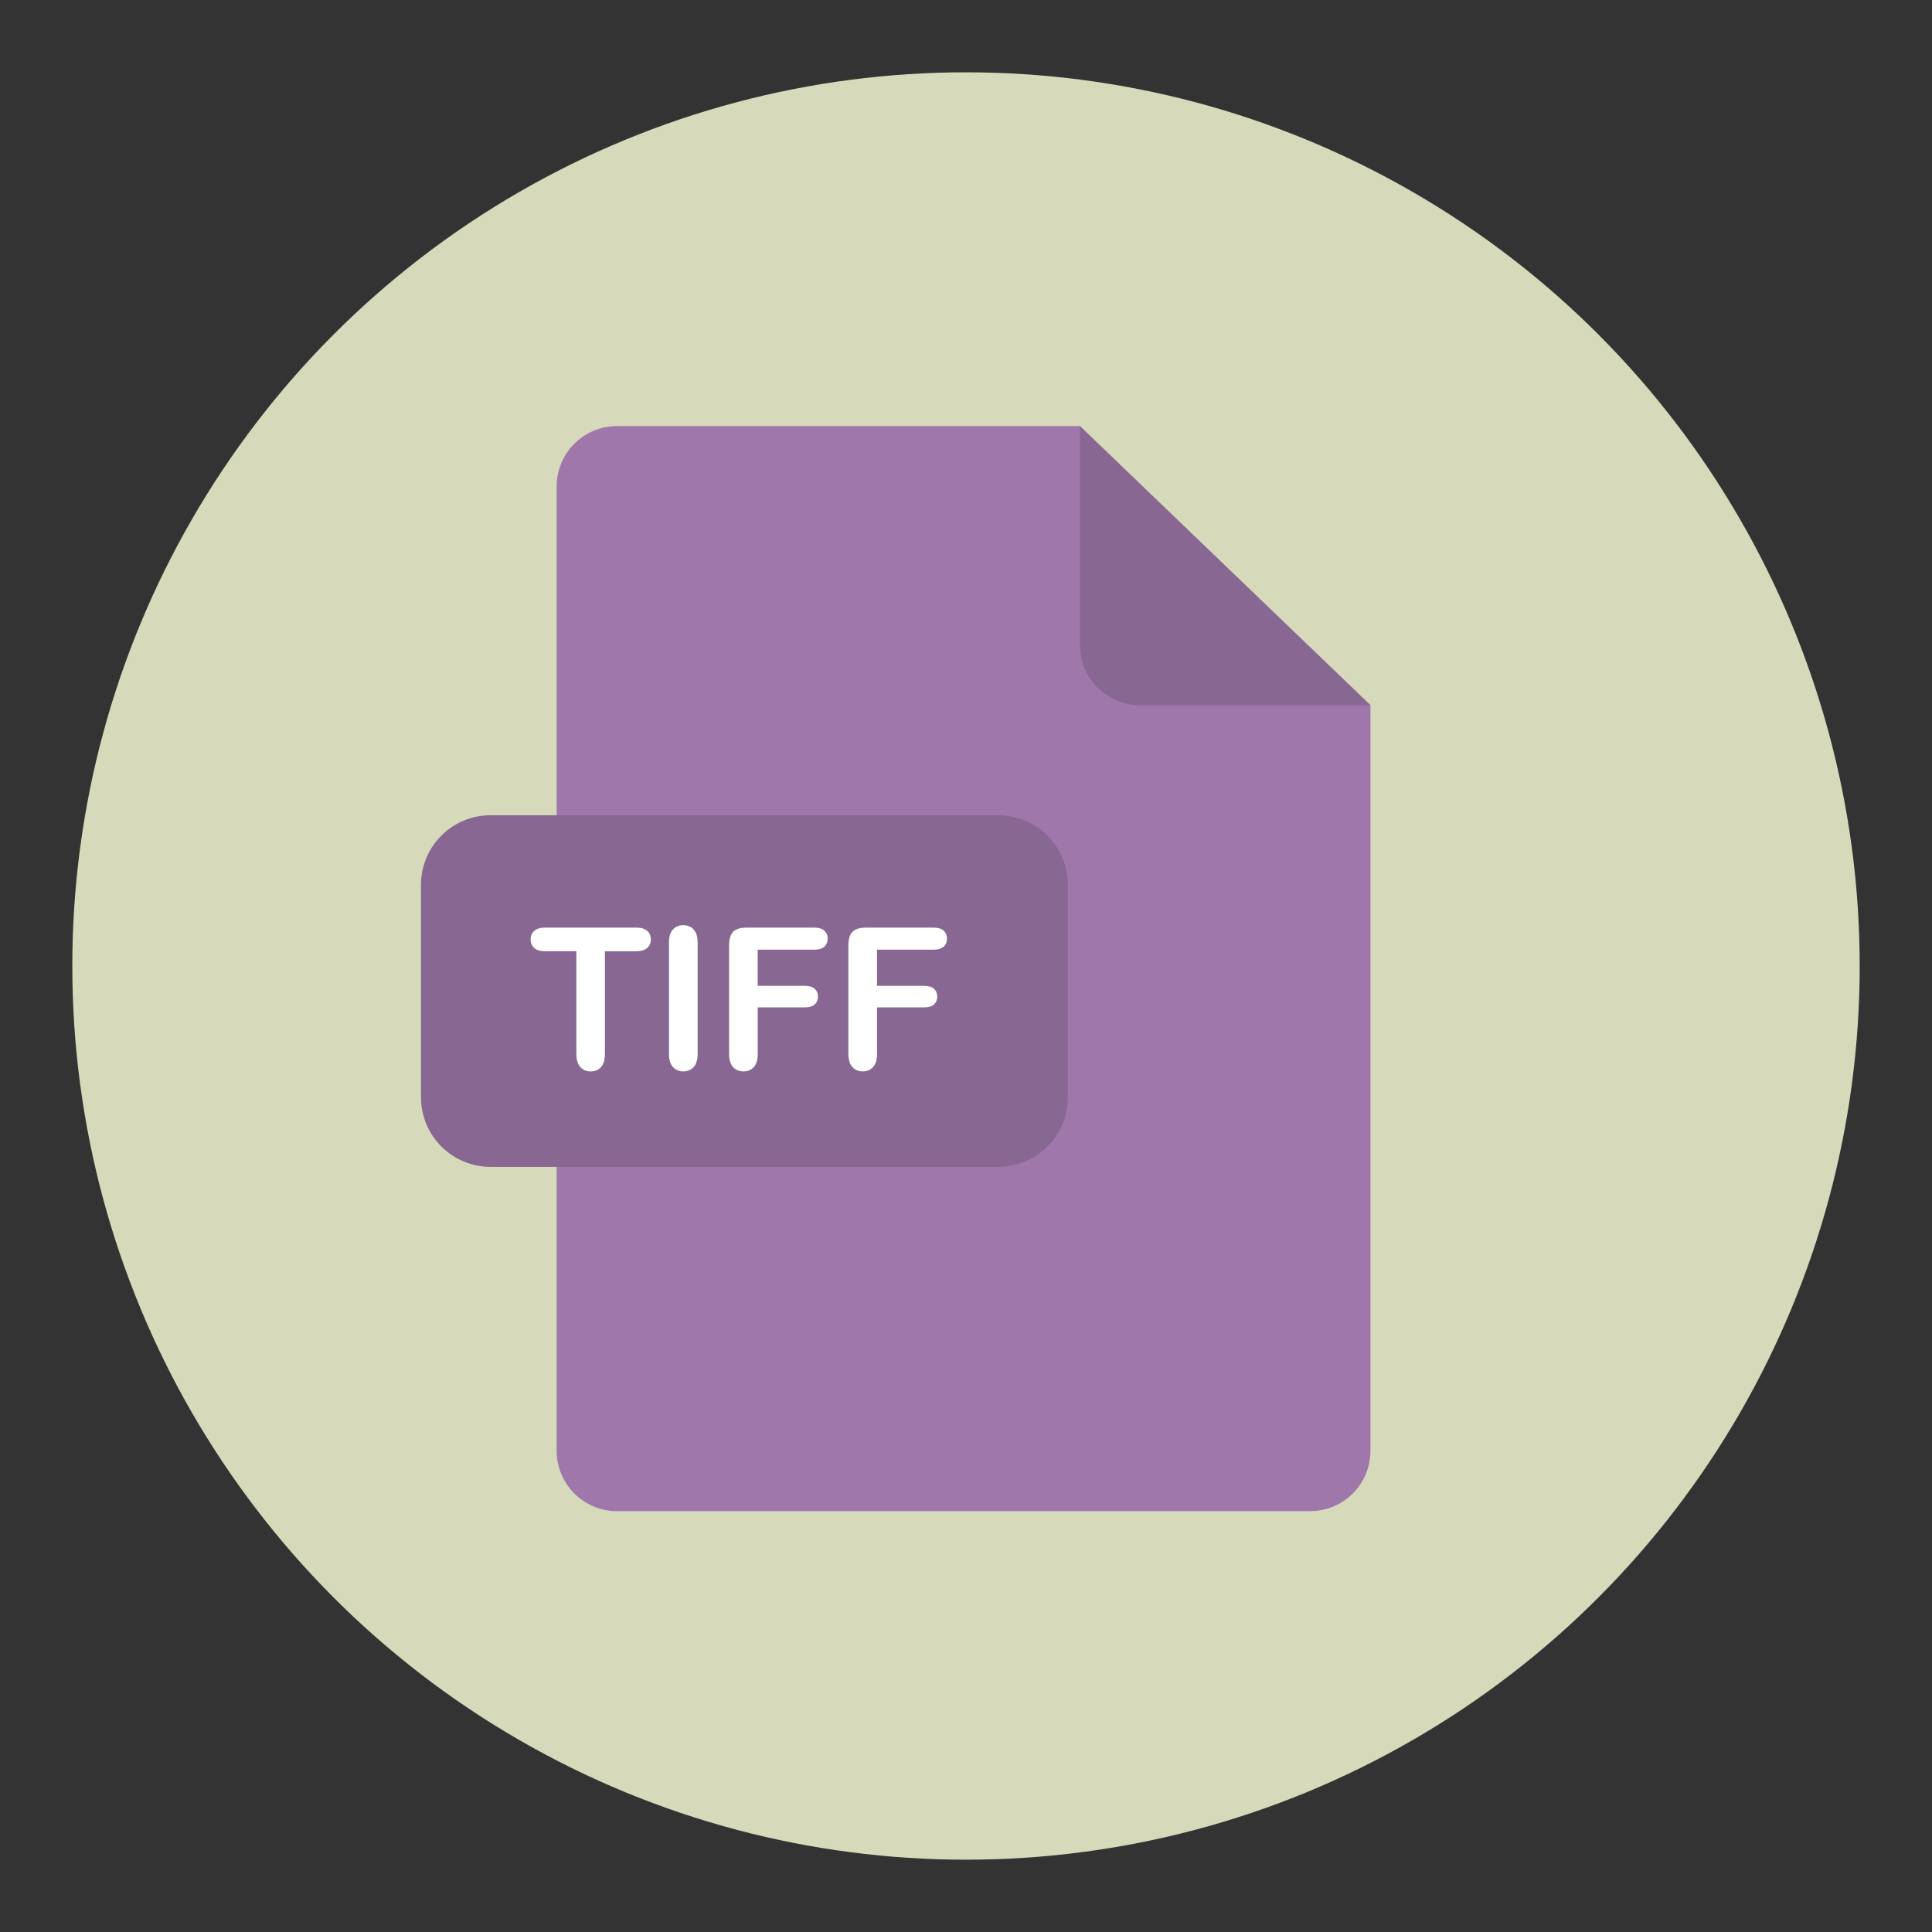 <?xml version="1.0" encoding="utf-8"?>
<!-- Generator: Adobe Illustrator 16.0.0, SVG Export Plug-In . SVG Version: 6.00 Build 0)  -->
<!DOCTYPE svg PUBLIC "-//W3C//DTD SVG 1.1//EN" "http://www.w3.org/Graphics/SVG/1.1/DTD/svg11.dtd">
<svg version="1.1" id="Layer_1" xmlns="http://www.w3.org/2000/svg" xmlns:xlink="http://www.w3.org/1999/xlink" x="0px" y="0px"
	 width="136.914px" height="136.914px" viewBox="0 0 136.914 136.914" enable-background="new 0 0 136.914 136.914"
	 xml:space="preserve">
<rect x="0" y="0" width="136.914" height="136.914" fill="#333333" stroke="none"/>
<g>
	<g>
		<circle fill="#D7DABA" cx="68.457" cy="68.457" r="63.333"/>
	</g>
	<g>
		<g>
			<path fill="#9F77AA" d="M43.72,30.195c-2.358,0-4.271,1.913-4.271,4.272v68.351c0,2.359,1.913,4.271,4.271,4.271h49.128
				c2.359,0,4.271-1.912,4.271-4.271v-52.84L76.528,30.195H43.72z"/>
		</g>
		<path fill="#886892" d="M97.12,49.979h-16.32c-2.359,0-4.271-1.912-4.271-4.271V30.195L97.12,49.979z"/>
		<path fill="#886892" d="M75.676,77.762c0,2.723-2.207,4.93-4.929,4.93H34.762c-2.723,0-4.929-2.207-4.929-4.93v-15.06
			c0-2.723,2.206-4.929,4.929-4.929h35.985c2.722,0,4.929,2.206,4.929,4.929V77.762z"/>
		<g>
			<path fill="#FFFFFF" d="M45.083,67.411h-2.215v7.28c0,0.419-0.094,0.73-0.28,0.933s-0.429,0.304-0.725,0.304
				c-0.301,0-0.546-0.103-0.735-0.308c-0.188-0.205-0.283-0.515-0.283-0.93v-7.28H38.63c-0.347,0-0.604-0.076-0.772-0.229
				s-0.253-0.354-0.253-0.605c0-0.26,0.088-0.465,0.264-0.615c0.175-0.15,0.429-0.226,0.762-0.226h6.453
				c0.351,0,0.611,0.078,0.783,0.232c0.17,0.155,0.256,0.358,0.256,0.608s-0.087,0.452-0.26,0.605S45.43,67.411,45.083,67.411z"/>
			<path fill="#FFFFFF" d="M47.408,74.691v-7.896c0-0.41,0.094-0.718,0.28-0.923s0.429-0.308,0.725-0.308
				c0.306,0,0.553,0.102,0.741,0.304c0.189,0.203,0.284,0.512,0.284,0.926v7.896c0,0.415-0.095,0.725-0.284,0.93
				c-0.188,0.205-0.436,0.308-0.741,0.308c-0.292,0-0.532-0.104-0.722-0.311C47.502,75.41,47.408,75.101,47.408,74.691z"/>
			<path fill="#FFFFFF" d="M57.696,67.301h-3.999v2.563h3.343c0.31,0,0.541,0.069,0.694,0.208c0.152,0.139,0.229,0.325,0.229,0.557
				s-0.077,0.417-0.232,0.554s-0.385,0.205-0.69,0.205h-3.343v3.302c0,0.419-0.095,0.73-0.283,0.933
				c-0.189,0.203-0.433,0.304-0.729,0.304c-0.301,0-0.546-0.103-0.734-0.308c-0.189-0.205-0.284-0.515-0.284-0.93V66.98
				c0-0.292,0.043-0.53,0.13-0.714s0.223-0.319,0.406-0.403c0.186-0.084,0.421-0.126,0.708-0.126h4.785
				c0.323,0,0.563,0.072,0.722,0.215c0.156,0.144,0.235,0.332,0.235,0.564c0,0.237-0.079,0.427-0.235,0.571
				C58.259,67.229,58.019,67.301,57.696,67.301z"/>
			<path fill="#FFFFFF" d="M66.152,67.301h-3.999v2.563h3.343c0.31,0,0.541,0.069,0.693,0.208c0.153,0.139,0.229,0.325,0.229,0.557
				s-0.077,0.417-0.232,0.554s-0.385,0.205-0.69,0.205h-3.343v3.302c0,0.419-0.095,0.73-0.284,0.933
				c-0.188,0.203-0.432,0.304-0.728,0.304c-0.301,0-0.546-0.103-0.735-0.308c-0.188-0.205-0.283-0.515-0.283-0.93V66.98
				c0-0.292,0.043-0.53,0.13-0.714s0.222-0.319,0.407-0.403c0.184-0.084,0.42-0.126,0.707-0.126h4.785
				c0.323,0,0.564,0.072,0.721,0.215c0.158,0.144,0.236,0.332,0.236,0.564c0,0.237-0.078,0.427-0.236,0.571
				C66.716,67.229,66.475,67.301,66.152,67.301z"/>
		</g>
	</g>
</g>
</svg>
